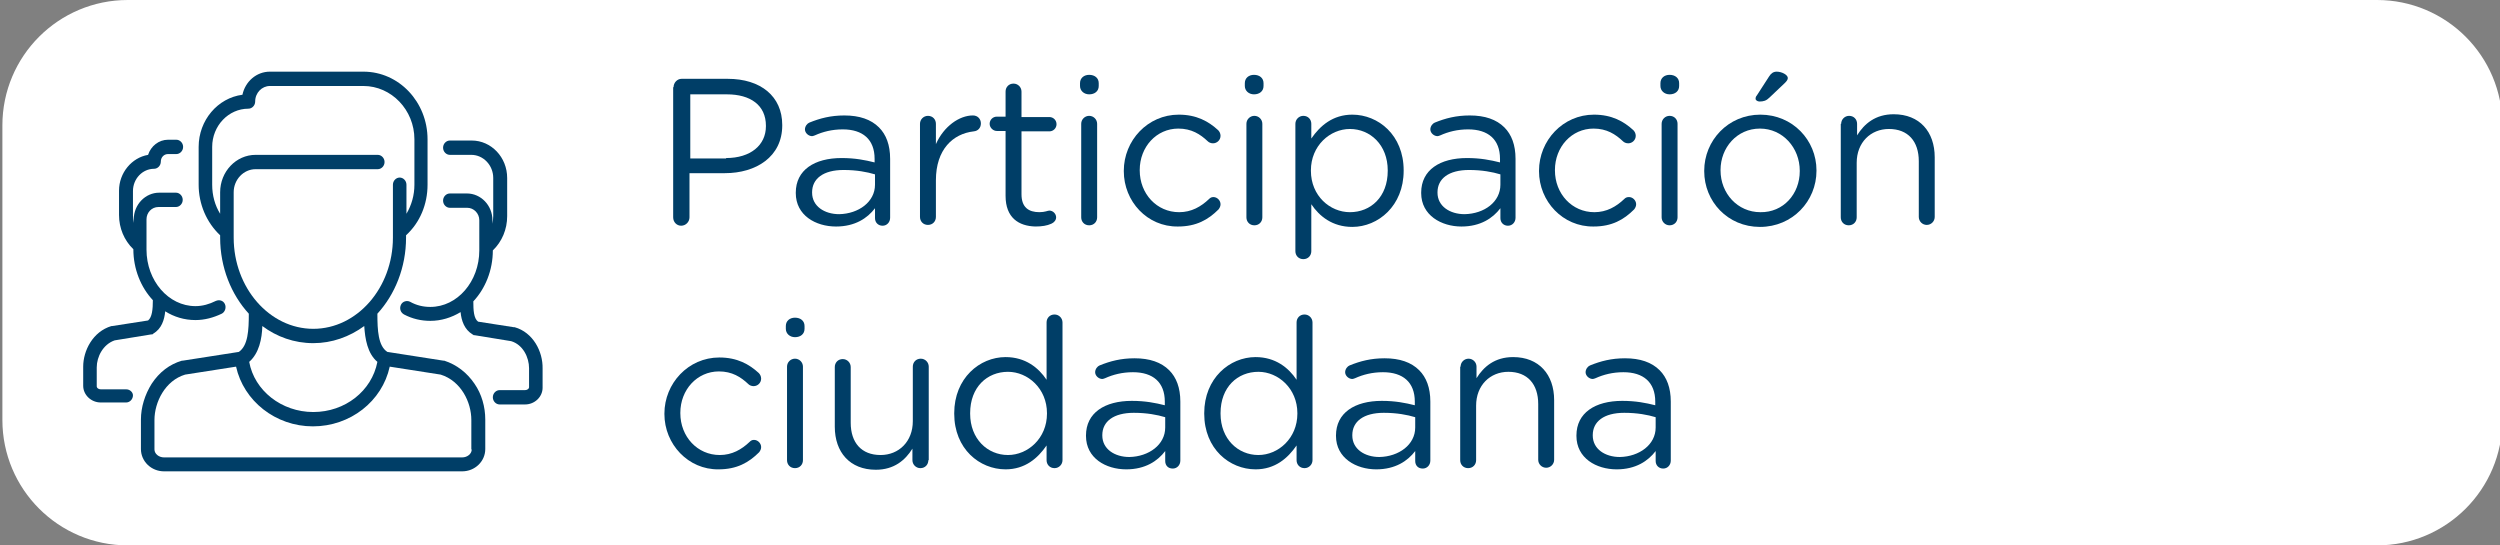 <?xml version="1.0" encoding="utf-8"?>
<!-- Generator: Adobe Illustrator 22.0.0, SVG Export Plug-In . SVG Version: 6.00 Build 0)  -->
<svg version="1.1" id="Capa_1" xmlns="http://www.w3.org/2000/svg" xmlns:xlink="http://www.w3.org/1999/xlink" x="0px" y="0px"
	 viewBox="0 0 628 137" style="enable-background:new 0 0 628 137;" xml:space="preserve">
<rect x="0" y="0" width="628" height="137" fill="#808080" stroke="none"/>
<style type="text/css">
	.st0{fill:#FFFFFF;}
	.st1{fill:#003E67;}
	.st2{fill:#0096DA;}
	.st3{fill:#6FCEEF;}
</style>
<path class="st0" d="M597.1,137h-565c-17.4,0-31.5-14.1-31.5-31.5v-74C0.6,14.1,14.7,0,32.1,0h565c17.4,0,31.5,14.1,31.5,31.5v74
	C628.6,122.9,614.5,137,597.1,137z"/>
<g>
	<path class="st1" d="M169.2,21.9c0-1.1,0.9-2.1,2-2.1h11.6c8.3,0,13.7,4.4,13.7,11.6v0.1c0,7.9-6.6,12-14.4,12h-8.9v11.1
		c0,1.1-0.9,2.1-2.1,2.1c-1.1,0-2-0.9-2-2.1V21.9z M182.4,39.7c6.1,0,10-3.2,10-8v-0.1c0-5.2-3.9-7.9-9.8-7.9h-9.2v16.1H182.4z"/>
	<path class="st1" d="M199.9,48.5v-0.1c0-5.7,4.7-8.7,11.5-8.7c3.4,0,5.9,0.5,8.3,1.1v-0.9c0-4.9-3-7.4-8-7.4c-2.7,0-5,0.6-7,1.5
		c-0.3,0.1-0.5,0.2-0.7,0.2c-0.9,0-1.8-0.8-1.8-1.7c0-0.8,0.6-1.5,1.1-1.7c2.7-1.1,5.4-1.8,8.8-1.8c3.8,0,6.7,1,8.7,3
		c1.8,1.8,2.8,4.4,2.8,7.9v14.8c0,1.1-0.8,2-1.9,2c-1.1,0-1.9-0.8-1.9-1.9v-2.5c-1.9,2.5-5,4.6-9.8,4.6
		C204.9,56.9,199.9,54.1,199.9,48.5z M219.8,46.4v-2.6c-2-0.6-4.6-1.1-7.9-1.1c-5.1,0-7.9,2.2-7.9,5.6v0.1c0,3.4,3.1,5.4,6.8,5.4
		C215.7,53.7,219.8,50.7,219.8,46.4z"/>
	<path class="st1" d="M231.1,31.1c0-1.1,0.9-2,2-2c1.2,0,2,0.9,2,2v5.1c2-4.5,5.9-7.2,9.3-7.2c1.2,0,2,0.9,2,2c0,1.1-0.7,1.9-1.8,2
		c-5.2,0.6-9.5,4.5-9.5,12.3v9.2c0,1.1-0.8,2-2,2s-2-0.9-2-2V31.1z"/>
	<path class="st1" d="M252.6,49.2V32.9h-2.2c-0.9,0-1.8-0.8-1.8-1.8c0-1,0.8-1.8,1.8-1.8h2.2V23c0-1.1,0.8-2,2-2c1.1,0,2,0.9,2,2
		v6.4h7c1,0,1.8,0.8,1.8,1.8c0,1-0.8,1.8-1.8,1.8h-7v15.8c0,3.3,1.8,4.5,4.5,4.5c1.4,0,2.1-0.4,2.5-0.4c0.9,0,1.7,0.8,1.7,1.7
		c0,0.7-0.5,1.3-1.2,1.6c-1.1,0.5-2.4,0.7-4,0.7C255.9,56.8,252.6,54.7,252.6,49.2z"/>
	<path class="st1" d="M271.3,20.9c0-1.3,1-2.1,2.3-2.1c1.4,0,2.4,0.8,2.4,2.1v0.7c0,1.3-1,2.1-2.4,2.1c-1.3,0-2.3-0.9-2.3-2.1V20.9z
		 M271.6,31.1c0-1.1,0.9-2,2-2c1.1,0,2,0.9,2,2v23.5c0,1.1-0.8,2-2,2c-1.2,0-2-0.9-2-2V31.1z"/>
	<path class="st1" d="M282.3,43v-0.1c0-7.6,6-14.1,13.8-14.1c4.5,0,7.5,1.7,9.9,3.9c0.3,0.3,0.6,0.8,0.6,1.4c0,1.1-0.9,1.9-1.9,1.9
		c-0.5,0-1-0.2-1.3-0.5c-1.9-1.8-4.1-3.2-7.4-3.2c-5.5,0-9.7,4.6-9.7,10.4v0.1c0,5.9,4.3,10.5,9.9,10.5c3.1,0,5.5-1.4,7.5-3.3
		c0.3-0.3,0.6-0.5,1.1-0.5c1,0,1.8,0.9,1.8,1.8c0,0.5-0.2,0.9-0.5,1.3c-2.6,2.6-5.6,4.3-10.2,4.3C288.2,57,282.3,50.6,282.3,43z"/>
	<path class="st1" d="M312.7,20.9c0-1.3,1-2.1,2.3-2.1c1.4,0,2.4,0.8,2.4,2.1v0.7c0,1.3-1,2.1-2.4,2.1c-1.3,0-2.3-0.9-2.3-2.1V20.9z
		 M313.1,31.1c0-1.1,0.9-2,2-2c1.1,0,2,0.9,2,2v23.5c0,1.1-0.8,2-2,2c-1.2,0-2-0.9-2-2V31.1z"/>
	<path class="st1" d="M325.4,31.1c0-1.1,0.9-2,2-2c1.2,0,2,0.9,2,2v3.7c2.2-3.2,5.4-6,10.3-6c6.5,0,12.9,5.1,12.9,14v0.1
		c0,8.8-6.4,14.1-12.9,14.1c-5,0-8.3-2.7-10.3-5.7v11.8c0,1.1-0.8,2-2,2s-2-0.9-2-2V31.1z M348.6,42.9v-0.1c0-6.4-4.4-10.4-9.5-10.4
		c-5,0-9.8,4.2-9.8,10.4v0.1c0,6.3,4.8,10.4,9.8,10.4C344.3,53.3,348.6,49.5,348.6,42.9z"/>
	<path class="st1" d="M357,48.5v-0.1c0-5.7,4.7-8.7,11.5-8.7c3.4,0,5.9,0.5,8.3,1.1v-0.9c0-4.9-3-7.4-8-7.4c-2.7,0-5,0.6-7,1.5
		c-0.3,0.1-0.5,0.2-0.7,0.2c-0.9,0-1.8-0.8-1.8-1.7c0-0.8,0.6-1.5,1.1-1.7c2.7-1.1,5.4-1.8,8.8-1.8c3.8,0,6.7,1,8.7,3
		c1.8,1.8,2.8,4.4,2.8,7.9v14.8c0,1.1-0.8,2-1.9,2c-1.1,0-1.9-0.8-1.9-1.9v-2.5c-1.9,2.5-5,4.6-9.8,4.6
		C362.1,56.9,357,54.1,357,48.5z M376.9,46.4v-2.6c-2-0.6-4.6-1.1-7.9-1.1c-5.1,0-7.9,2.2-7.9,5.6v0.1c0,3.4,3.1,5.4,6.8,5.4
		C372.9,53.7,376.9,50.7,376.9,46.4z"/>
	<path class="st1" d="M386.6,43v-0.1c0-7.6,6-14.1,13.8-14.1c4.5,0,7.5,1.7,9.9,3.9c0.3,0.3,0.6,0.8,0.6,1.4c0,1.1-0.9,1.9-1.9,1.9
		c-0.5,0-1-0.2-1.3-0.5c-1.9-1.8-4.1-3.2-7.4-3.2c-5.5,0-9.7,4.6-9.7,10.4v0.1c0,5.9,4.3,10.5,9.9,10.5c3.1,0,5.5-1.4,7.5-3.3
		c0.3-0.3,0.6-0.5,1.2-0.5c1,0,1.8,0.9,1.8,1.8c0,0.5-0.2,0.9-0.5,1.3c-2.6,2.6-5.6,4.3-10.2,4.3C392.6,57,386.6,50.6,386.6,43z"/>
	<path class="st1" d="M417.1,20.9c0-1.3,1-2.1,2.3-2.1c1.4,0,2.4,0.8,2.4,2.1v0.7c0,1.3-1,2.1-2.4,2.1c-1.3,0-2.3-0.9-2.3-2.1V20.9z
		 M417.4,31.1c0-1.1,0.9-2,2-2c1.2,0,2,0.9,2,2v23.5c0,1.1-0.8,2-2,2c-1.1,0-2-0.9-2-2V31.1z"/>
	<path class="st1" d="M428.1,43v-0.1c0-7.6,6-14.1,14.1-14.1c8.1,0,14.1,6.4,14.1,14v0.1c0,7.6-6,14.1-14.2,14.1
		C434,57,428.1,50.6,428.1,43z M452.1,43v-0.1c0-5.8-4.3-10.6-10-10.6c-5.8,0-9.9,4.8-9.9,10.4v0.1c0,5.8,4.3,10.5,10,10.5
		C448,53.4,452.1,48.7,452.1,43z M441,24.8c0-0.3,0.1-0.6,0.3-0.8l3.1-4.8c0.5-0.8,1.1-1.2,1.9-1.2c1.3,0,2.8,0.8,2.8,1.6
		c0,0.4-0.3,0.8-0.7,1.2l-3.9,3.7c-0.8,0.8-1.5,1-2.5,1C441.5,25.5,441,25.2,441,24.8z"/>
	<path class="st1" d="M462.5,31.1c0-1.1,0.9-2,2-2c1.2,0,2,0.9,2,2v2.9c1.8-2.9,4.6-5.3,9.2-5.3c6.5,0,10.3,4.4,10.3,10.8v15
		c0,1.1-0.9,2-2,2c-1.1,0-2-0.9-2-2v-14c0-5-2.7-8.1-7.5-8.1c-4.6,0-8.1,3.4-8.1,8.5v13.7c0,1.1-0.8,2-2,2s-2-0.9-2-2V31.1z"/>
	<path class="st1" d="M166.9,104v-0.1c0-7.6,6-14.1,13.8-14.1c4.5,0,7.5,1.7,9.9,3.9c0.3,0.3,0.6,0.8,0.6,1.4c0,1.1-0.9,1.9-1.9,1.9
		c-0.5,0-1-0.2-1.3-0.5c-1.9-1.8-4.1-3.2-7.4-3.2c-5.5,0-9.7,4.6-9.7,10.4v0.1c0,5.9,4.3,10.5,9.9,10.5c3.1,0,5.5-1.4,7.5-3.3
		c0.3-0.3,0.6-0.5,1.1-0.5c1,0,1.8,0.9,1.8,1.8c0,0.5-0.2,0.9-0.5,1.3c-2.6,2.6-5.6,4.3-10.2,4.3C172.9,118,166.9,111.6,166.9,104z"
		/>
	<path class="st1" d="M197.4,81.9c0-1.3,1-2.1,2.3-2.1c1.4,0,2.4,0.8,2.4,2.1v0.7c0,1.3-1,2.1-2.4,2.1c-1.3,0-2.3-0.9-2.3-2.1V81.9z
		 M197.7,92.1c0-1.1,0.9-2,2-2c1.1,0,2,0.9,2,2v23.5c0,1.1-0.8,2-2,2c-1.2,0-2-0.9-2-2V92.1z"/>
	<path class="st1" d="M233.2,115.6c0,1.1-0.8,2-2,2c-1.1,0-2-0.9-2-2v-2.9c-1.8,2.9-4.6,5.3-9.2,5.3c-6.5,0-10.3-4.4-10.3-10.8v-15
		c0-1.1,0.8-2,2-2c1.1,0,2,0.9,2,2v14c0,5,2.7,8.1,7.5,8.1c4.6,0,8.1-3.4,8.1-8.5V92.1c0-1.1,0.8-2,2-2c1.1,0,2,0.9,2,2V115.6z"/>
	<path class="st1" d="M266.9,115.6c0,1.1-0.9,2-2,2c-1.2,0-2-0.9-2-2v-3.7c-2.2,3.2-5.4,6-10.3,6c-6.5,0-12.9-5.1-12.9-14v-0.1
		c0-8.8,6.4-14.1,12.9-14.1c5,0,8.3,2.7,10.3,5.7V81c0-1.1,0.8-2,2-2c1.1,0,2,0.9,2,2V115.6z M243.7,103.8v0.1
		c0,6.4,4.4,10.4,9.5,10.4c5,0,9.8-4.2,9.8-10.4v-0.1c0-6.2-4.8-10.4-9.8-10.4C248,93.4,243.7,97.2,243.7,103.8z"/>
	<path class="st1" d="M272.8,109.5v-0.1c0-5.7,4.7-8.7,11.5-8.7c3.4,0,5.9,0.5,8.3,1.1v-0.9c0-4.9-3-7.4-8-7.4c-2.7,0-5,0.6-7,1.5
		c-0.3,0.1-0.5,0.2-0.7,0.2c-0.9,0-1.8-0.8-1.8-1.7c0-0.8,0.6-1.5,1.1-1.7c2.7-1.1,5.4-1.8,8.8-1.8c3.8,0,6.7,1,8.7,3
		c1.8,1.8,2.8,4.4,2.8,7.9v14.8c0,1.1-0.8,2-1.9,2c-1.2,0-1.9-0.8-1.9-1.9v-2.5c-1.9,2.5-5,4.6-9.8,4.6
		C277.8,117.9,272.8,115.1,272.8,109.5z M292.7,107.4v-2.6c-2-0.6-4.6-1.1-7.9-1.1c-5.1,0-7.9,2.2-7.9,5.6v0.1
		c0,3.4,3.1,5.4,6.8,5.4C288.6,114.7,292.7,111.7,292.7,107.4z"/>
	<path class="st1" d="M329.7,115.6c0,1.1-0.9,2-2,2c-1.2,0-2-0.9-2-2v-3.7c-2.2,3.2-5.4,6-10.3,6c-6.5,0-12.9-5.1-12.9-14v-0.1
		c0-8.8,6.4-14.1,12.9-14.1c5,0,8.3,2.7,10.3,5.7V81c0-1.1,0.8-2,2-2c1.1,0,2,0.9,2,2V115.6z M306.6,103.8v0.1
		c0,6.4,4.4,10.4,9.5,10.4c5,0,9.8-4.2,9.8-10.4v-0.1c0-6.2-4.8-10.4-9.8-10.4C310.9,93.4,306.6,97.2,306.6,103.8z"/>
	<path class="st1" d="M335.6,109.5v-0.1c0-5.7,4.7-8.7,11.5-8.7c3.4,0,5.9,0.5,8.3,1.1v-0.9c0-4.9-3-7.4-8-7.4c-2.7,0-5,0.6-7,1.5
		c-0.3,0.1-0.5,0.2-0.7,0.2c-0.9,0-1.8-0.8-1.8-1.7c0-0.8,0.6-1.5,1.1-1.7c2.7-1.1,5.4-1.8,8.8-1.8c3.8,0,6.7,1,8.7,3
		c1.8,1.8,2.8,4.4,2.8,7.9v14.8c0,1.1-0.8,2-1.9,2c-1.2,0-1.9-0.8-1.9-1.9v-2.5c-1.9,2.5-5,4.6-9.8,4.6
		C340.7,117.9,335.6,115.1,335.6,109.5z M355.5,107.4v-2.6c-2-0.6-4.6-1.1-7.9-1.1c-5.1,0-7.9,2.2-7.9,5.6v0.1
		c0,3.4,3.1,5.4,6.8,5.4C351.4,114.7,355.5,111.7,355.5,107.4z"/>
	<path class="st1" d="M366.9,92.1c0-1.1,0.9-2,2-2c1.1,0,2,0.9,2,2v2.9c1.8-2.9,4.6-5.3,9.2-5.3c6.5,0,10.3,4.4,10.3,10.8v15
		c0,1.1-0.9,2-2,2c-1.1,0-2-0.9-2-2v-14c0-5-2.7-8.1-7.5-8.1c-4.6,0-8.1,3.4-8.1,8.5v13.7c0,1.1-0.8,2-2,2c-1.2,0-2-0.9-2-2V92.1z"
		/>
	<path class="st1" d="M396,109.5v-0.1c0-5.7,4.7-8.7,11.5-8.7c3.4,0,5.9,0.5,8.3,1.1v-0.9c0-4.9-3-7.4-8-7.4c-2.7,0-5,0.6-7,1.5
		c-0.3,0.1-0.5,0.2-0.7,0.2c-0.9,0-1.8-0.8-1.8-1.7c0-0.8,0.6-1.5,1.1-1.7c2.7-1.1,5.4-1.8,8.8-1.8c3.8,0,6.7,1,8.7,3
		c1.8,1.8,2.8,4.4,2.8,7.9v14.8c0,1.1-0.8,2-1.9,2c-1.1,0-1.9-0.8-1.9-1.9v-2.5c-1.9,2.5-5,4.6-9.8,4.6
		C401,117.9,396,115.1,396,109.5z M415.9,107.4v-2.6c-2-0.6-4.6-1.1-7.9-1.1c-5.1,0-7.9,2.2-7.9,5.6v0.1c0,3.4,3.1,5.4,6.8,5.4
		C411.8,114.7,415.9,111.7,415.9,107.4z"/>
</g>
<g>
	<path class="st1" d="M111.6,90.6c-0.1,0-0.1,0-0.2,0l-14.1-2.2c-2.3-1.5-2.5-5.4-2.5-9.6c4.4-4.8,7.2-11.6,7.2-19.1v-0.6
		c3.5-3.2,5.4-7.8,5.4-12.7V35c0-9.4-7.2-17-16.1-17H67.8c-3.4,0-6.2,2.5-6.9,5.8c-6.2,0.8-11,6.4-11,13.1v9.5c0,4.9,2,9.5,5.4,12.7
		v0.6c0,7.5,2.8,14.3,7.2,19.1c0,4.2-0.2,8-2.5,9.6l-14.1,2.2c-0.1,0-0.1,0-0.2,0c-3.1,0.9-5.7,2.9-7.6,5.8c-1.7,2.7-2.7,5.9-2.7,9
		v7.4c0,3.1,2.6,5.6,5.8,5.6h74.9c3.2,0,5.8-2.5,5.8-5.6v-7.4c0-3.2-0.9-6.4-2.7-9C117.3,93.6,114.7,91.6,111.6,90.6L111.6,90.6z
		 M78.7,86.2c4.7,0,9.1-1.6,12.8-4.3c0.2,3.2,0.8,6.9,3.3,9c-1.4,7.3-8.1,12.6-16.1,12.6c-8,0-14.8-5.4-16.1-12.6
		c2.5-2.2,3.2-5.8,3.3-9C69.5,84.6,73.9,86.2,78.7,86.2L78.7,86.2z M58.7,58.4c0-0.1,0-0.2,0-0.3v-9.8c0-3.2,2.5-5.8,5.5-5.8h30.7
		c0.9,0,1.7-0.8,1.7-1.8c0-1-0.8-1.8-1.7-1.8H64.2c-4.9,0-8.9,4.2-8.9,9.4v5.4c-1.3-2.1-2-4.6-2-7.3v-9.5c0-5.3,4.1-9.6,9.1-9.6
		c0.9,0,1.7-0.8,1.7-1.8c0-2.2,1.7-3.9,3.7-3.9h23.5c7,0,12.8,6,12.8,13.4v11.4c0,2.6-0.7,5.1-2,7.3v-7.3c0-1-0.8-1.8-1.7-1.8
		c-0.9,0-1.7,0.8-1.7,1.8v13.3c0,12.6-9,22.9-20,22.9c-11,0-20-10.3-20-22.9V58.4z M118.5,112.9c0,1.1-1.1,2-2.4,2H41.2
		c-1.3,0-2.4-0.9-2.4-2v-7.4c0-4.5,2.7-9.9,7.7-11.4l12.8-2c1.9,8.6,9.9,15,19.3,15c9.4,0,17.4-6.3,19.3-15l12.8,2
		c5.1,1.6,7.7,6.9,7.7,11.4V112.9z M118.5,112.9"/>
	<path class="st1" d="M31.7,97.8h-6.4c-0.6,0-1-0.4-1-0.7v-4.8c0-2.7,1.6-5.8,4.5-6.8l9.2-1.5c0,0,0.1,0,0.1,0c0,0,0,0,0.1,0
		c0.1,0,0.1,0,0.2-0.1c0,0,0,0,0,0c0,0,0.1,0,0.1-0.1c0,0,0,0,0,0c0,0,0,0,0,0c0,0,0,0,0,0c2.1-1.2,2.8-3.5,3-5.6
		c2.2,1.4,4.8,2.2,7.6,2.2c2.3,0,4.5-0.6,6.6-1.6c0.8-0.4,1.2-1.5,0.8-2.4c-0.4-0.9-1.4-1.2-2.3-0.8c-1.6,0.8-3.3,1.3-5.1,1.3
		c-6.8,0-12.3-6.4-12.3-14.2v-7.6c0-1.7,1.3-3.1,3-3.1h4.4c0.9,0,1.7-0.8,1.7-1.8c0-1-0.8-1.8-1.7-1.8H40c-3.5,0-6.4,3-6.4,6.7v0.9
		c-0.1-0.6-0.2-1.3-0.2-1.9V48c0-3.1,2.4-5.6,5.3-5.6c0.9,0,1.7-0.8,1.7-1.8c0-1.1,0.8-1.9,1.8-1.9h2.1c0.9,0,1.7-0.8,1.7-1.8
		c0-1-0.8-1.8-1.7-1.8h-2.1c-2.3,0-4.3,1.6-5,3.8c-4.1,0.7-7.3,4.5-7.3,9v6.1c0,3.3,1.3,6.4,3.6,8.6v0c0,5,1.9,9.6,4.9,12.8
		c0,2.3-0.2,4.3-1.2,5.1l-9,1.4c-0.1,0-0.1,0-0.2,0c-4.7,1.4-7.1,6.2-7.1,10.2v4.8c0,2.3,2,4.2,4.4,4.2h6.4c0.9,0,1.7-0.8,1.7-1.8
		C33.4,98.6,32.7,97.8,31.7,97.8L31.7,97.8z M31.7,97.8"/>
	<path class="st1" d="M129.3,82.2c-0.1,0-0.1,0-0.2,0l-9-1.4c-1.1-0.8-1.2-2.9-1.2-5.1c3-3.2,4.9-7.8,4.9-12.8v0
		c2.3-2.2,3.6-5.3,3.6-8.6v-9.6c0-5.2-4-9.4-8.9-9.4H113c-0.9,0-1.7,0.8-1.7,1.8c0,1,0.8,1.8,1.7,1.8h5.4c3,0,5.5,2.6,5.5,5.8v9.6
		c0,0.7-0.1,1.3-0.2,1.9v-0.9c0-3.7-2.9-6.7-6.4-6.7H113c-0.9,0-1.7,0.8-1.7,1.8c0,1,0.8,1.8,1.7,1.8h4.4c1.6,0,3,1.4,3,3.1v7.6
		c0,7.8-5.5,14.2-12.3,14.2c-1.8,0-3.5-0.4-5.1-1.3c-0.8-0.4-1.9-0.1-2.3,0.8c-0.4,0.9-0.1,1.9,0.8,2.4c2.1,1.1,4.3,1.6,6.6,1.6
		c2.7,0,5.3-0.8,7.6-2.2c0.2,2.2,1,4.4,3,5.6c0,0,0,0,0,0c0,0,0,0,0,0c0,0,0,0,0,0c0,0,0.1,0,0.1,0.1c0,0,0,0,0,0
		c0.1,0,0.1,0,0.2,0.1c0,0,0,0,0.1,0c0,0,0.1,0,0.1,0l9.2,1.5c3,0.9,4.5,4.1,4.5,6.8v4.8c0,0.3-0.4,0.7-1,0.7h-6.4
		c-0.9,0-1.7,0.8-1.7,1.8c0,1,0.8,1.8,1.7,1.8h6.4c2.4,0,4.4-1.9,4.4-4.2v-4.8C136.4,88.3,133.9,83.5,129.3,82.2L129.3,82.2z
		 M129.3,82.2"/>
</g>
</svg>
